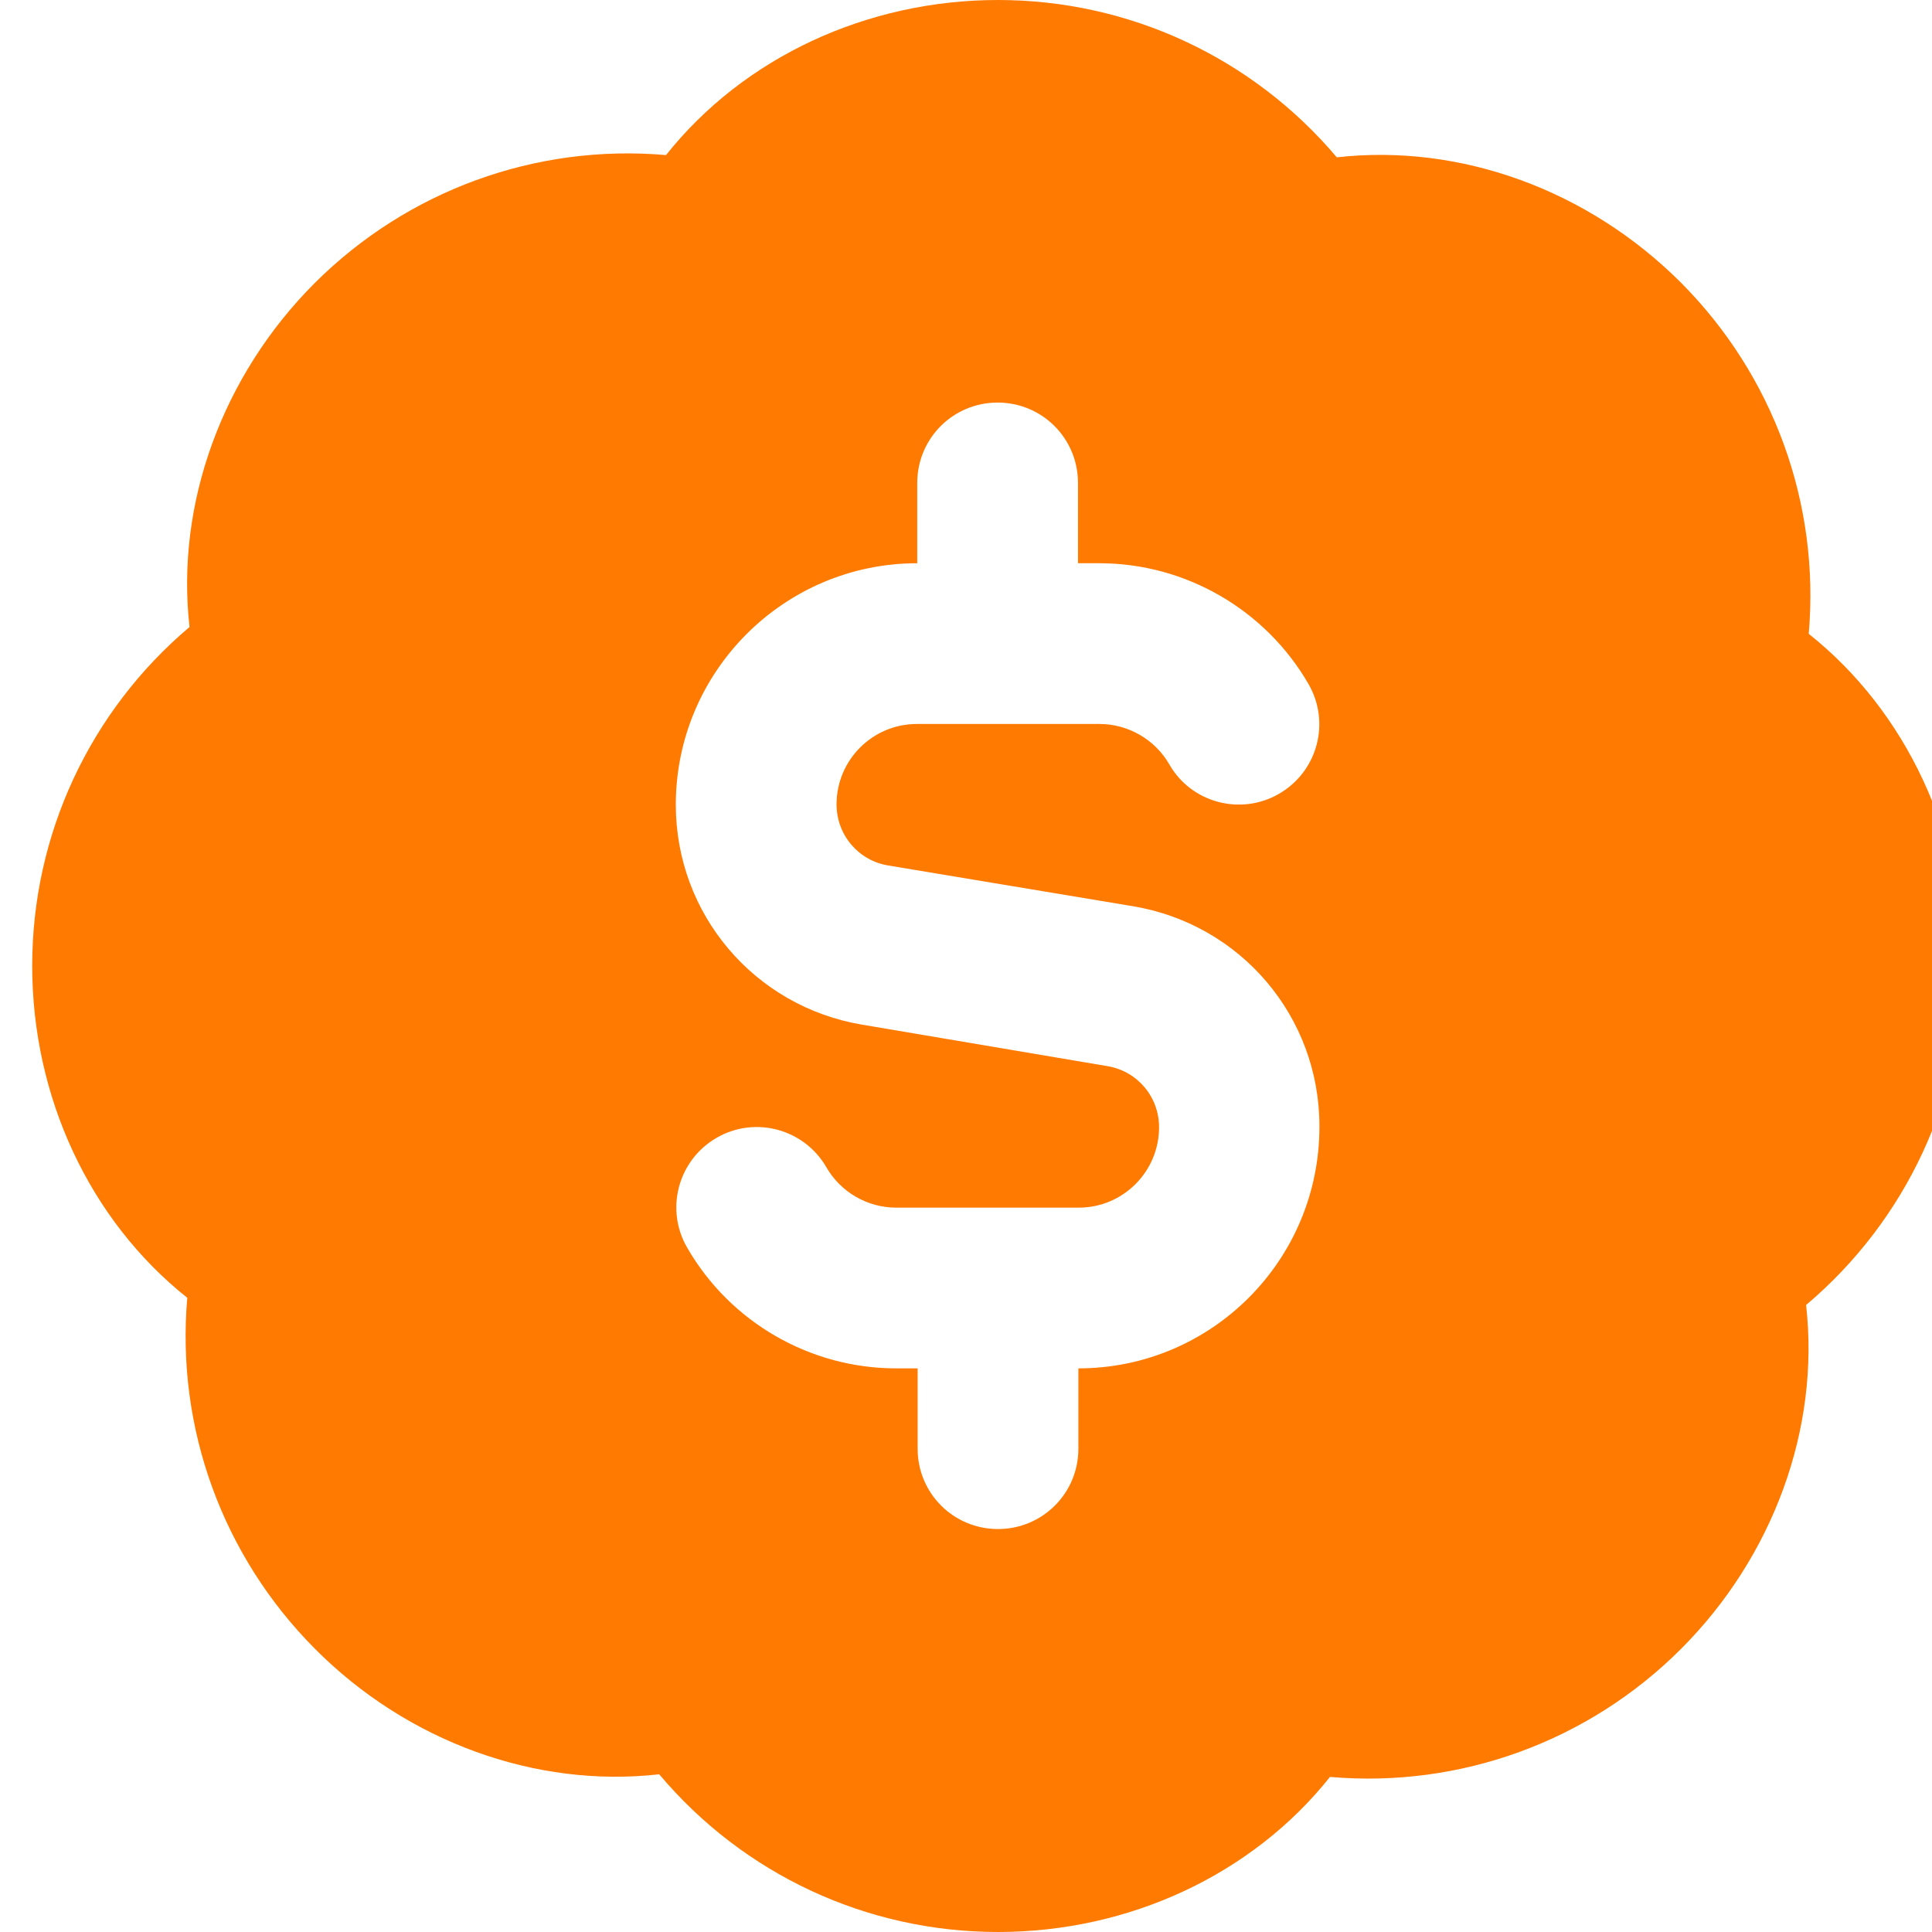 <svg xmlns="http://www.w3.org/2000/svg" width="30" height="30" viewBox="0 0 30 30" fill="none">
  <g clip-path="url(#clip0_0_2776)">
    <path d="M30.494 14.997C30.494 12.964 29.604 11.049 28.086 9.842C28.262 7.815 27.536 5.829 26.101 4.388C24.665 2.953 22.685 2.226 20.758 2.443C19.445 0.89 17.53 0 15.497 0C13.464 0 11.549 0.89 10.342 2.408C8.315 2.232 6.329 2.958 4.888 4.394C3.453 5.829 2.726 7.821 2.943 9.736C1.39 11.049 0.5 12.964 0.5 14.997C0.5 17.03 1.39 18.945 2.908 20.152C2.732 22.179 3.458 24.165 4.894 25.606C6.329 27.047 8.321 27.768 10.236 27.551C11.549 29.11 13.464 30 15.497 30C17.53 30 19.445 29.11 20.652 27.592C22.673 27.768 24.665 27.042 26.101 25.606C27.536 24.171 28.262 22.179 28.045 20.264C29.604 18.945 30.494 17.03 30.494 14.997ZM16.745 21.248V22.496C16.745 23.187 16.188 23.743 15.497 23.743C14.806 23.743 14.249 23.187 14.249 22.496V21.248H13.915C12.58 21.248 11.338 20.533 10.67 19.373C10.324 18.776 10.529 18.014 11.127 17.668C11.724 17.323 12.486 17.528 12.832 18.125C13.054 18.512 13.47 18.752 13.915 18.752H16.751C17.442 18.752 17.998 18.19 17.998 17.504C17.998 17.03 17.659 16.631 17.196 16.555L13.388 15.911C11.713 15.63 10.494 14.194 10.494 12.496C10.494 10.428 12.175 8.746 14.243 8.746V7.499C14.243 6.807 14.8 6.251 15.491 6.251C16.183 6.251 16.739 6.807 16.739 7.499V8.746H17.073C18.409 8.746 19.651 9.467 20.318 10.621C20.664 11.219 20.459 11.98 19.861 12.326C19.264 12.671 18.497 12.466 18.157 11.869C17.934 11.482 17.518 11.242 17.073 11.242H14.238C13.546 11.242 12.99 11.804 12.99 12.49C12.99 12.964 13.329 13.363 13.792 13.439L17.594 14.072C19.27 14.353 20.488 15.788 20.488 17.487C20.494 19.567 18.813 21.248 16.745 21.248Z" fill="#FF7A00"/>
  </g>
  <defs>
    <clipPath id="clip0_0_2776">
      <rect width="30" height="30" fill="white"/>
    </clipPath>
  </defs>
</svg>